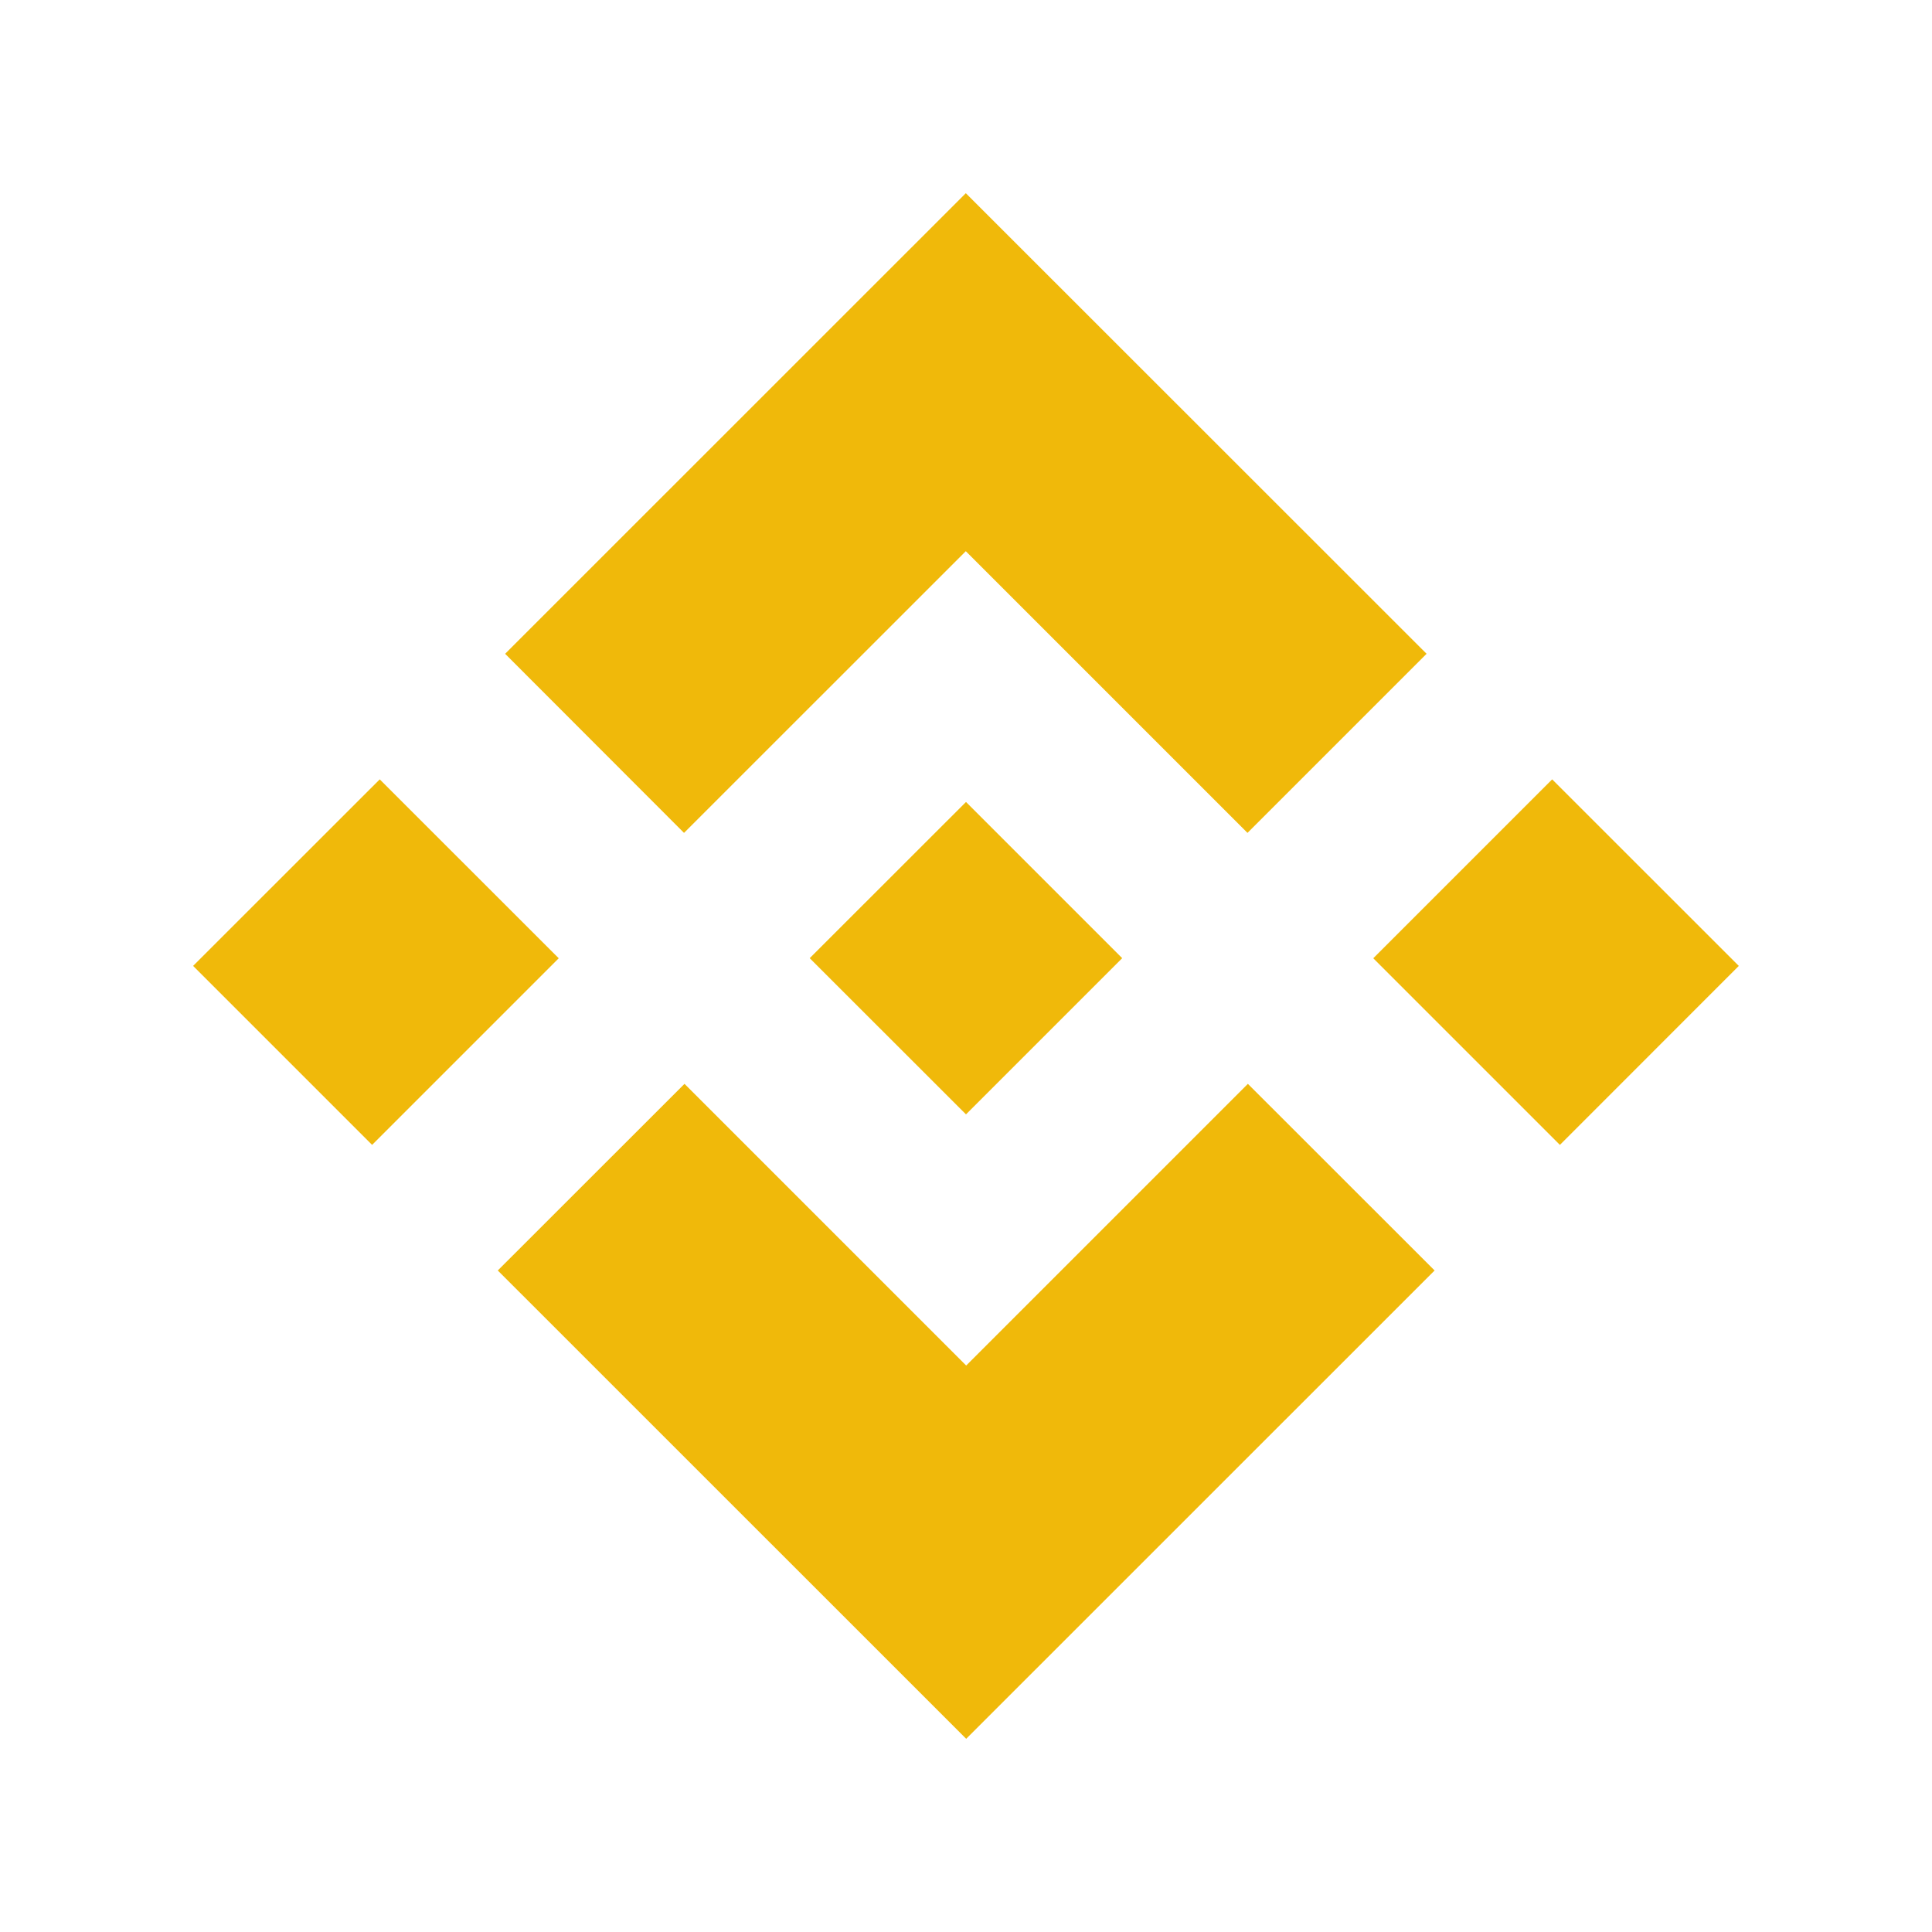 <svg xmlns="http://www.w3.org/2000/svg" width="20" height="20" viewBox="0 0 20 20" fill="none">
    <path d="M16.068 8.068L14.216 9.92L16.148 11.852L18 9.999L16.068 8.068Z" fill="#F0B90A"/>
    <path d="M10.002 14.136L7.086 11.22L5.153 13.152L10.002 18L14.851 13.152L12.918 11.22L10.002 14.136Z" fill="#F0B90A"/>
    <path d="M3.931 8.068L1.999 9.999L3.852 11.852L5.784 9.92L3.931 8.068Z" fill="#F0B90A"/>
    <path d="M10 8.302L8.382 9.919L10 11.536L11.617 9.919L10 8.302Z" fill="#F0B90A"/>
    <path d="M12.914 8.622L14.768 6.768L9.998 2L5.229 6.768L7.081 8.622L9.998 5.706L12.914 8.622Z" fill="#F0B90A"/>
</svg>